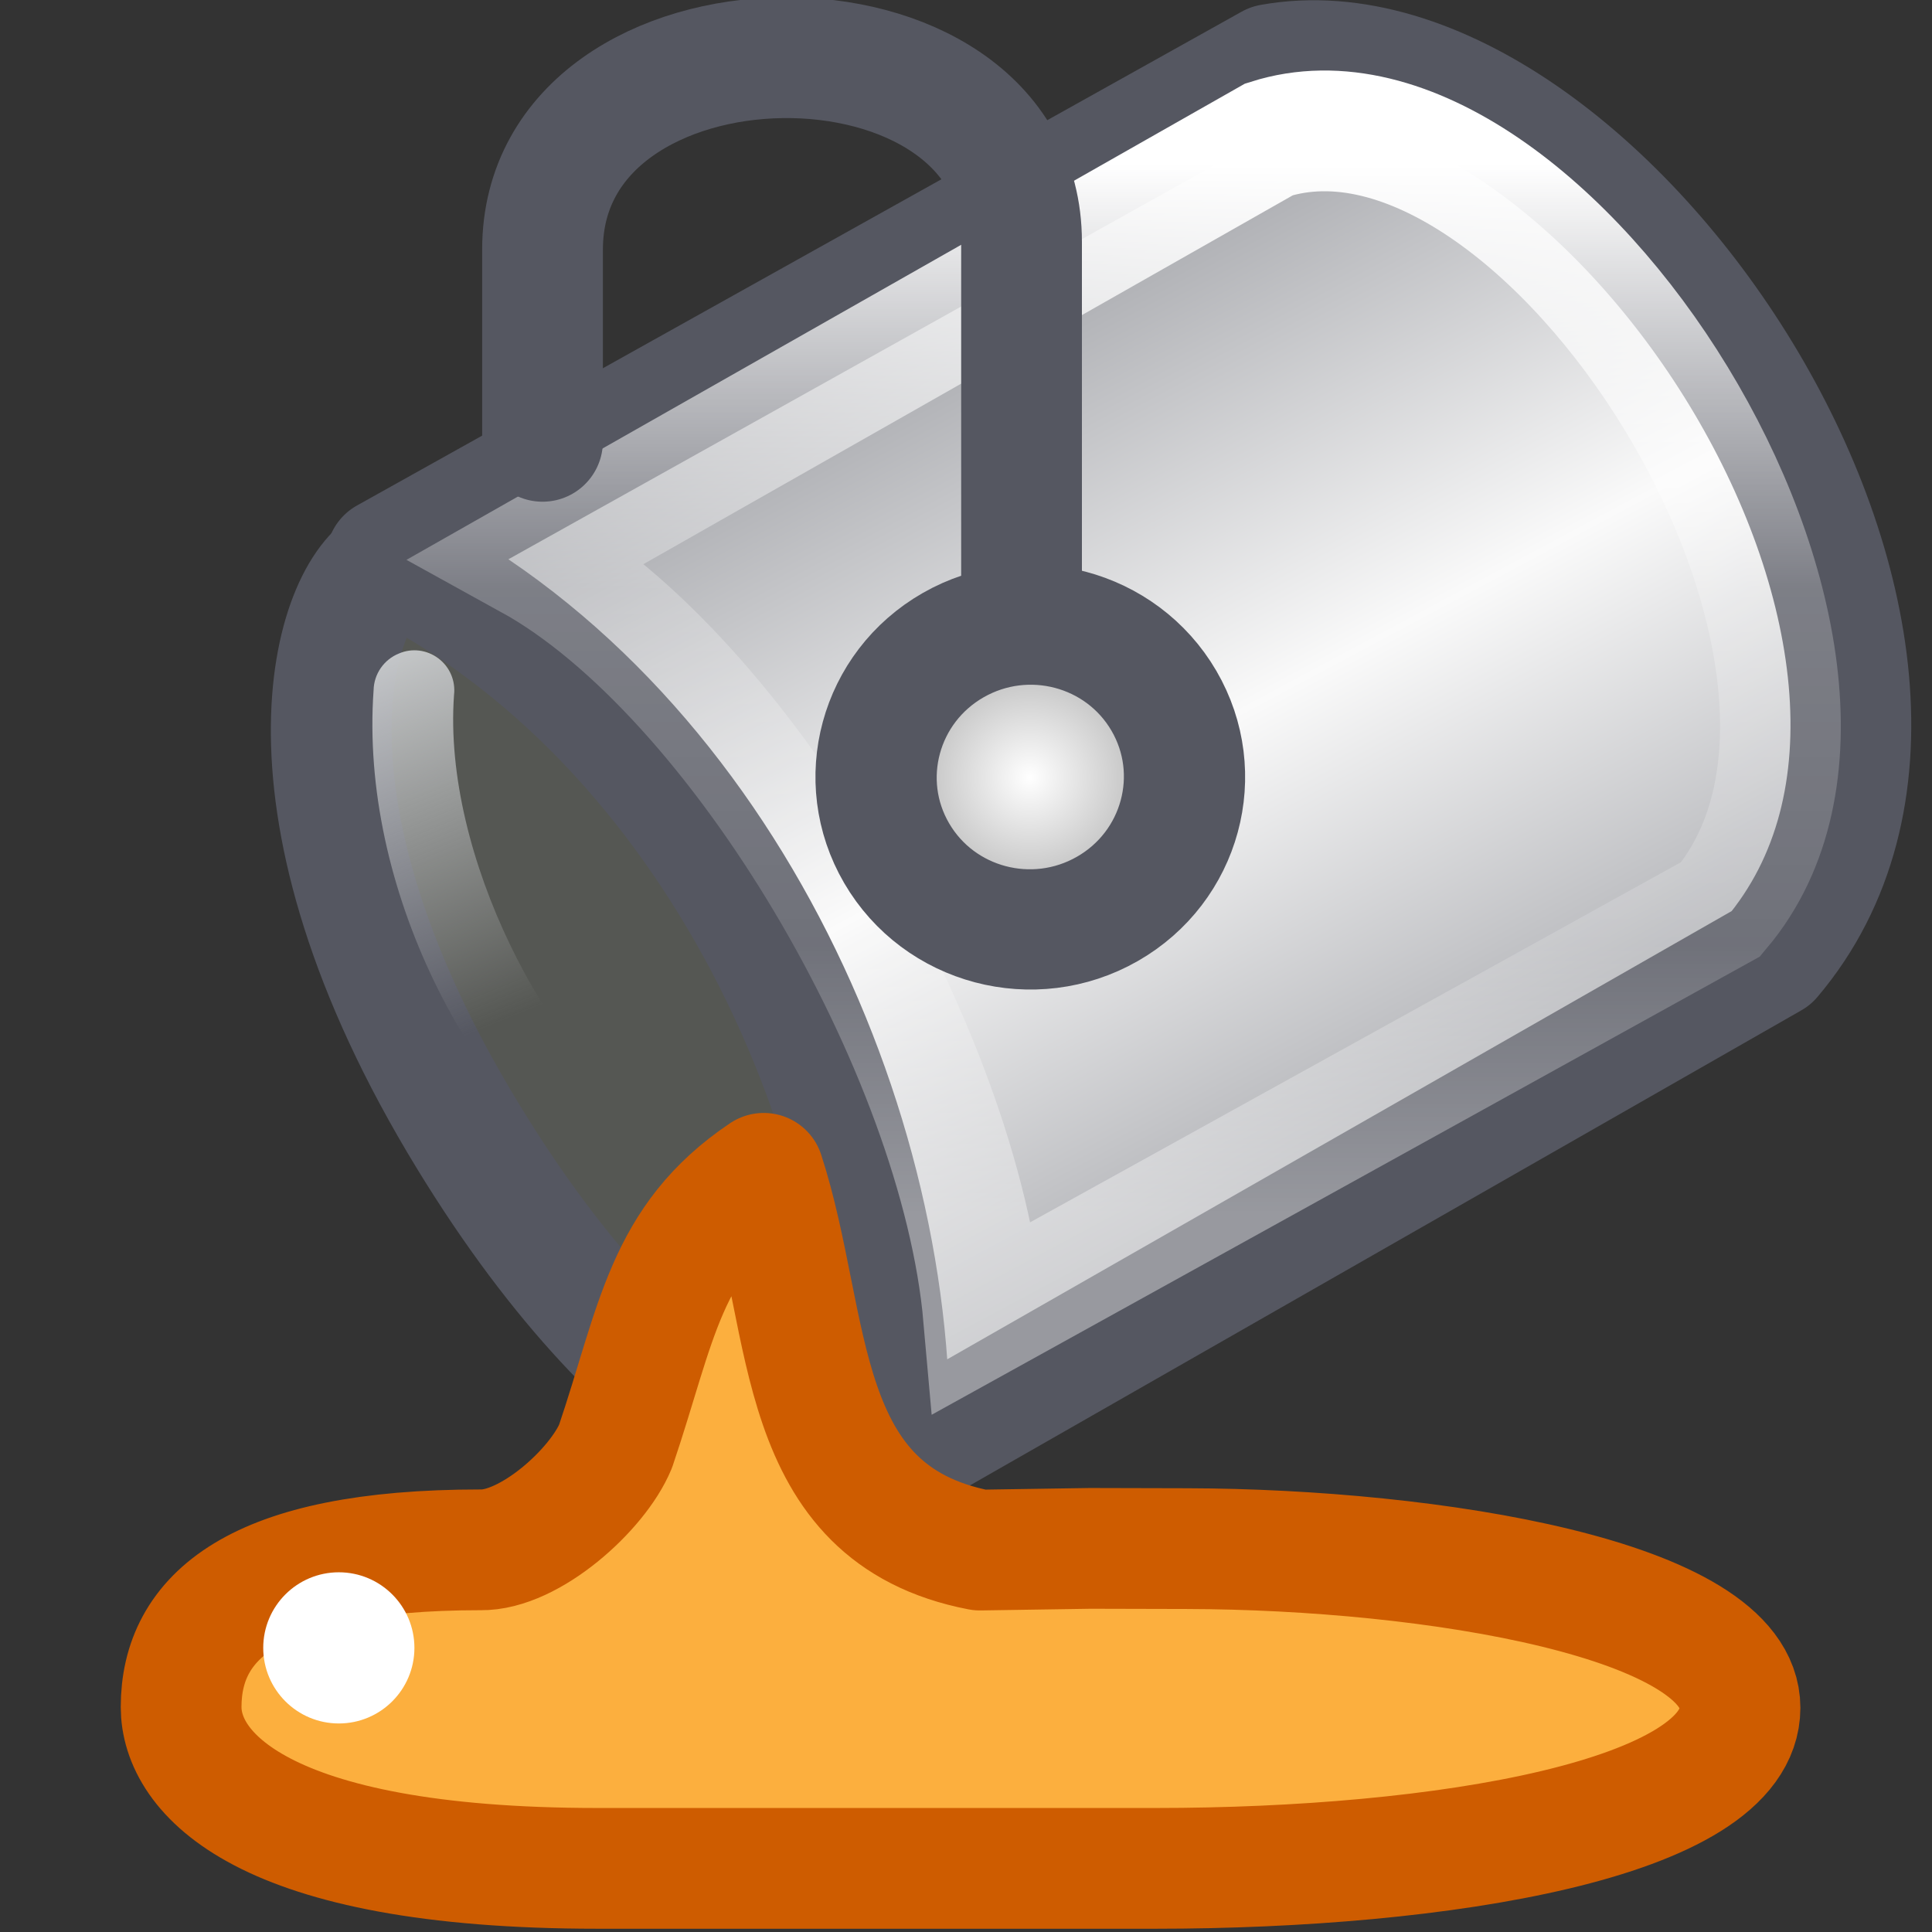 <svg xmlns="http://www.w3.org/2000/svg" xmlns:xlink="http://www.w3.org/1999/xlink" viewBox="0 0 16 16"><rect x="0" y="0" width="16" height="16" fill="#333333" stroke="none"/><defs><linearGradient y2="27.652" x2="104.747" y1="27.165" x1="80.82" spreadMethod="reflect" gradientTransform="matrix(-.147 -.247 .255 -.143 18.298 35.894)" gradientUnits="userSpaceOnUse" id="e" xlink:href="#a"/><linearGradient id="a"><stop offset="0" stop-color="#abacae"/><stop offset=".111" stop-color="#7e8087"/><stop offset="1" stop-color="#fafafa"/></linearGradient><linearGradient gradientTransform="translate(.51 .106) scale(.661)" gradientUnits="userSpaceOnUse" y2="15.044" x2="16.016" y1="1.894" x1="16.016" id="f" xlink:href="#b"/><linearGradient id="b"><stop offset="0" stop-color="#fff"/><stop offset=".405" stop-color="#fff" stop-opacity=".235"/><stop offset=".744" stop-color="#fff" stop-opacity=".157"/><stop offset="1" stop-color="#fff" stop-opacity=".392"/></linearGradient><radialGradient gradientTransform="matrix(.335 0 0 .333 -4.142 2.754)" r="4.301" fy="21.218" fx="24.66" cy="21.218" cx="24.66" gradientUnits="userSpaceOnUse" id="g" xlink:href="#c"/><linearGradient id="c"><stop offset="0" stop-color="#fff"/><stop offset="1" stop-color="#9d9d9d"/></linearGradient><linearGradient y2="240.809" x2="195.835" y1="235.838" x1="194.152" gradientTransform="rotate(-3.518 -2387.363 2122.93) scale(.661)" gradientUnits="userSpaceOnUse" id="h" xlink:href="#d"/><linearGradient id="d"><stop offset="0" stop-color="#cfd1d3"/><stop offset="1" stop-color="#cfd1d3" stop-opacity="0"/></linearGradient></defs>/&gt;<path d="M3.247 4.66c-.454.182-1.074 1.88.554 4.626 1.54 2.594 3.114 3.13 3.534 2.873.402-.248.562-2.065-.866-4.31C5.31 6.03 3.703 4.474 3.248 4.66z" fill="#555753" stroke="#555761"/><path d="M7.36 12.11l7.31-4.177c2.156-2.545-1.448-7.886-4.143-7.4L3.2 4.623C5.92 5.95 7.47 9.34 7.36 12.11z" fill="url(#e)" fill-rule="evenodd" stroke="#555761" stroke-linejoin="round"/><path d="M8.146 10.907L14.25 7.53c1.735-2.063-1.474-7.097-3.74-6.376L4.39 4.63c1.723.95 3.56 4.058 3.756 6.277z" fill="none" stroke="url(#f)"/><path d="M8.46 4.823v-2.82c0-2.065-3.967-2.023-3.967.064v1.588" fill="none" stroke="#555761" stroke-linecap="round"/><ellipse ry="1.265" rx="1.274" transform="rotate(-29.727) skewX(.547)" cx="4.125" cy="9.819" fill="url(#g)" fill-rule="evenodd" stroke="#555761" stroke-linecap="round"/><path d="M3.98 12.835c-1.887 0-2.48.563-2.48 1.302 0 .534.643 1.336 3.45 1.336h4.62c2.366 0 4.84-.407 4.84-1.33 0-.896-2.542-1.313-4.58-1.318l-.8-.002-.915.014c-1.556-.3-1.38-1.862-1.79-3.12-.82.55-.886 1.253-1.227 2.26-.15.362-.713.866-1.12.858z" fill="#fcaf3e" fill-rule="evenodd" stroke="#ce5c00" stroke-linejoin="round"/><path d="M3.304 5.412c-.125.05-.207.17-.21.303-.117 1.637.804 3.385 1.91 4.147.15.105.357.07.462-.08.105-.15.07-.356-.08-.46C4.55 8.744 3.664 7.09 3.76 5.756c.014-.117-.035-.233-.13-.304-.093-.07-.218-.087-.326-.04z" style="line-height:normal;-inkscape-font-specification:'Bitstream Vera Sans';text-indent:0;text-align:start;text-decoration-line:none;text-transform:none" font-family="Bitstream Vera Sans" overflow="visible" fill="url(#h)"/><circle transform="rotate(-90)" cx="-13.647" cy="2.806" r=".626" overflow="visible" fill="#fff"/></svg>